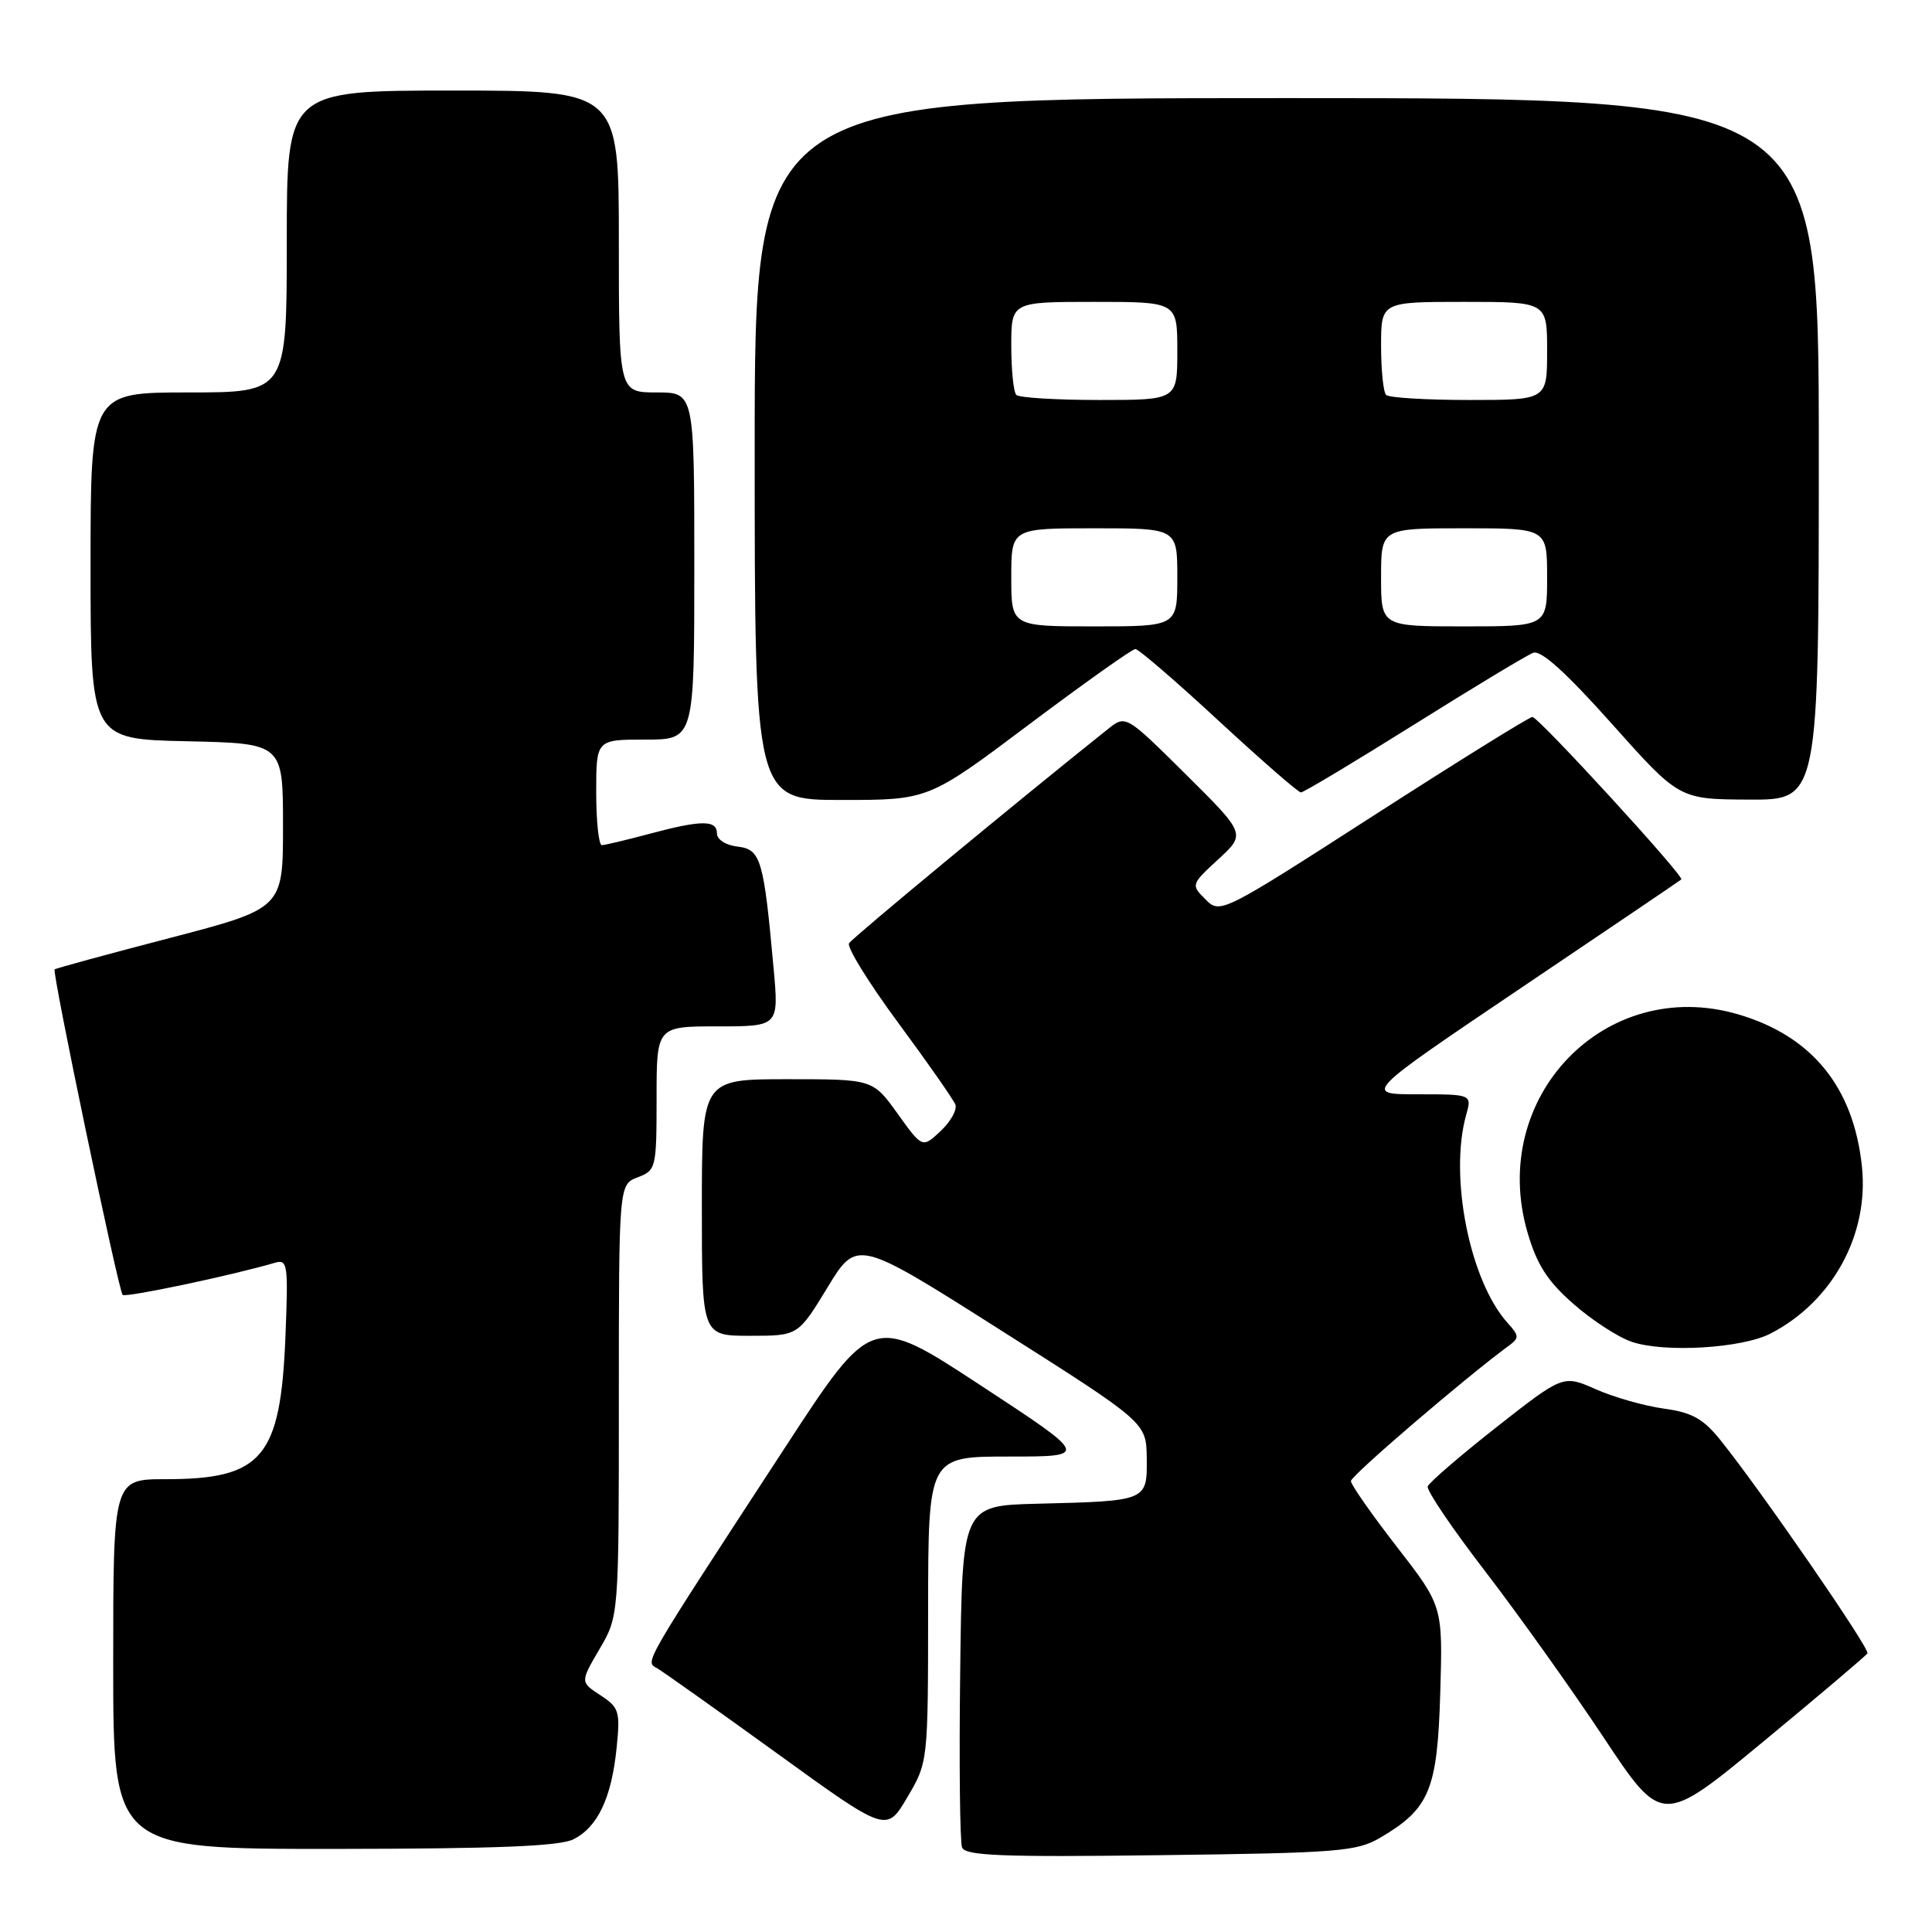 <?xml version="1.0" encoding="UTF-8" standalone="no"?>
<!DOCTYPE svg PUBLIC "-//W3C//DTD SVG 1.1//EN" "http://www.w3.org/Graphics/SVG/1.1/DTD/svg11.dtd" >
<svg xmlns="http://www.w3.org/2000/svg" xmlns:xlink="http://www.w3.org/1999/xlink" version="1.1" viewBox="0 0 256 256">
 <g >
 <path fill="currentColor"
d=" M 182.90 243.50 C 189.44 239.65 190.46 237.17 190.84 224.34 C 191.18 212.81 191.18 212.81 185.09 204.96 C 181.74 200.64 179.00 196.72 179.00 196.25 C 179.00 195.54 194.22 182.50 199.89 178.34 C 201.33 177.29 201.32 177.01 199.77 175.30 C 194.76 169.76 191.99 155.90 194.27 147.75 C 195.04 145.00 195.04 145.00 187.84 145.00 C 180.65 145.00 180.65 145.00 201.57 130.89 C 213.08 123.14 222.63 116.67 222.78 116.53 C 223.22 116.13 203.86 95.00 203.05 95.00 C 202.65 95.00 193.18 100.88 182.01 108.07 C 161.85 121.04 161.68 121.12 159.74 119.18 C 157.80 117.24 157.81 117.20 161.43 113.86 C 165.08 110.50 165.08 110.50 157.13 102.61 C 149.17 94.72 149.17 94.72 146.80 96.61 C 134.64 106.31 112.96 124.25 112.50 124.99 C 112.19 125.51 115.12 130.25 119.02 135.53 C 122.92 140.81 126.33 145.69 126.59 146.36 C 126.85 147.04 125.97 148.62 124.64 149.87 C 122.22 152.14 122.22 152.14 118.94 147.57 C 115.66 143.00 115.66 143.00 104.33 143.00 C 93.00 143.00 93.00 143.00 93.00 160.00 C 93.00 177.00 93.00 177.00 99.37 177.00 C 105.75 177.00 105.75 177.00 109.65 170.59 C 113.56 164.17 113.56 164.17 132.73 176.34 C 151.90 188.50 151.90 188.50 151.95 193.23 C 152.01 198.90 152.02 198.89 137.50 199.25 C 127.50 199.50 127.50 199.50 127.23 221.48 C 127.08 233.56 127.19 244.06 127.48 244.80 C 127.90 245.90 132.84 246.09 153.75 245.82 C 177.36 245.53 179.78 245.33 182.90 243.50 Z  M 76.00 243.71 C 79.21 242.08 81.02 238.25 81.70 231.65 C 82.20 226.77 82.05 226.26 79.56 224.63 C 76.88 222.88 76.88 222.88 79.44 218.51 C 82.00 214.14 82.00 214.14 82.00 185.55 C 82.00 156.95 82.00 156.95 84.50 156.00 C 86.93 155.08 87.00 154.76 87.00 145.52 C 87.00 136.00 87.00 136.00 95.10 136.00 C 103.21 136.00 103.21 136.00 102.50 128.25 C 101.20 113.85 100.81 112.54 97.74 112.18 C 96.17 112.00 95.00 111.25 95.00 110.43 C 95.00 108.63 92.93 108.64 86.00 110.50 C 82.97 111.31 80.16 111.98 79.75 111.99 C 79.34 111.99 79.00 108.85 79.00 105.00 C 79.00 98.00 79.00 98.00 85.50 98.00 C 92.00 98.00 92.00 98.00 92.00 75.00 C 92.00 52.00 92.00 52.00 87.00 52.00 C 82.00 52.00 82.00 52.00 82.00 32.00 C 82.00 12.00 82.00 12.00 60.00 12.00 C 38.00 12.00 38.00 12.00 38.00 32.00 C 38.00 52.00 38.00 52.00 25.00 52.00 C 12.00 52.00 12.00 52.00 12.00 74.97 C 12.00 97.94 12.00 97.94 24.75 98.22 C 37.50 98.50 37.50 98.50 37.50 109.44 C 37.50 120.37 37.50 120.37 22.50 124.29 C 14.25 126.44 7.38 128.31 7.24 128.45 C 6.87 128.79 15.70 171.03 16.25 171.58 C 16.64 171.97 30.76 168.99 36.37 167.34 C 38.12 166.82 38.21 167.41 37.82 177.15 C 37.17 193.14 34.77 196.00 21.95 196.00 C 15.00 196.00 15.00 196.00 15.00 220.50 C 15.00 245.00 15.00 245.00 44.25 244.99 C 65.82 244.97 74.16 244.64 76.00 243.71 Z  M 122.98 213.25 C 123.00 193.00 123.00 193.00 133.67 193.00 C 144.33 193.00 144.33 193.00 129.94 183.57 C 115.55 174.13 115.55 174.13 104.01 191.82 C 84.90 221.11 85.47 220.12 87.07 221.05 C 87.86 221.51 95.02 226.59 102.99 232.35 C 117.47 242.83 117.47 242.83 120.22 238.16 C 122.97 233.50 122.97 233.50 122.98 213.25 Z  M 247.45 219.08 C 247.80 218.49 233.36 197.54 228.03 190.90 C 225.70 187.99 224.24 187.17 220.48 186.65 C 217.92 186.30 213.86 185.15 211.47 184.09 C 207.13 182.17 207.13 182.17 198.31 189.09 C 193.47 192.90 189.36 196.44 189.18 196.96 C 189.01 197.48 192.43 202.54 196.79 208.20 C 201.14 213.87 208.20 223.76 212.46 230.18 C 220.22 241.87 220.22 241.87 233.66 230.76 C 241.05 224.65 247.25 219.39 247.45 219.08 Z  M 234.61 176.70 C 242.80 172.47 247.65 163.62 246.72 154.62 C 245.63 144.06 240.09 137.25 230.26 134.39 C 212.70 129.28 197.19 145.38 202.40 163.29 C 203.64 167.56 205.03 169.74 208.47 172.76 C 210.92 174.92 214.41 177.19 216.22 177.80 C 220.56 179.27 230.82 178.66 234.61 176.70 Z  M 136.35 96.00 C 143.68 90.50 150.02 86.00 150.44 86.00 C 150.87 86.00 155.83 90.28 161.47 95.50 C 167.12 100.72 172.02 105.00 172.38 105.00 C 172.74 105.00 179.46 100.97 187.33 96.04 C 195.20 91.11 202.31 86.82 203.15 86.50 C 204.18 86.10 207.50 89.10 213.58 95.91 C 222.50 105.91 222.50 105.91 231.75 105.95 C 241.00 106.00 241.00 106.00 241.00 59.50 C 241.00 13.00 241.00 13.00 170.50 13.00 C 100.00 13.00 100.00 13.00 100.00 59.50 C 100.00 106.00 100.00 106.00 111.52 106.00 C 123.04 106.00 123.04 106.00 136.35 96.00 Z  M 134.00 76.50 C 134.00 70.00 134.00 70.00 145.00 70.00 C 156.00 70.00 156.00 70.00 156.00 76.50 C 156.00 83.00 156.00 83.00 145.00 83.00 C 134.00 83.00 134.00 83.00 134.00 76.50 Z  M 183.00 76.50 C 183.00 70.00 183.00 70.00 194.00 70.00 C 205.00 70.00 205.00 70.00 205.00 76.50 C 205.00 83.00 205.00 83.00 194.00 83.00 C 183.00 83.00 183.00 83.00 183.00 76.50 Z  M 134.67 52.33 C 134.30 51.97 134.00 49.04 134.00 45.83 C 134.00 40.00 134.00 40.00 145.00 40.00 C 156.00 40.00 156.00 40.00 156.00 46.50 C 156.00 53.00 156.00 53.00 145.67 53.00 C 139.98 53.00 135.03 52.70 134.67 52.33 Z  M 183.67 52.33 C 183.30 51.97 183.00 49.04 183.00 45.83 C 183.00 40.00 183.00 40.00 194.00 40.00 C 205.00 40.00 205.00 40.00 205.00 46.50 C 205.00 53.00 205.00 53.00 194.67 53.00 C 188.98 53.00 184.03 52.70 183.67 52.33 Z "/>
</g>
</svg>